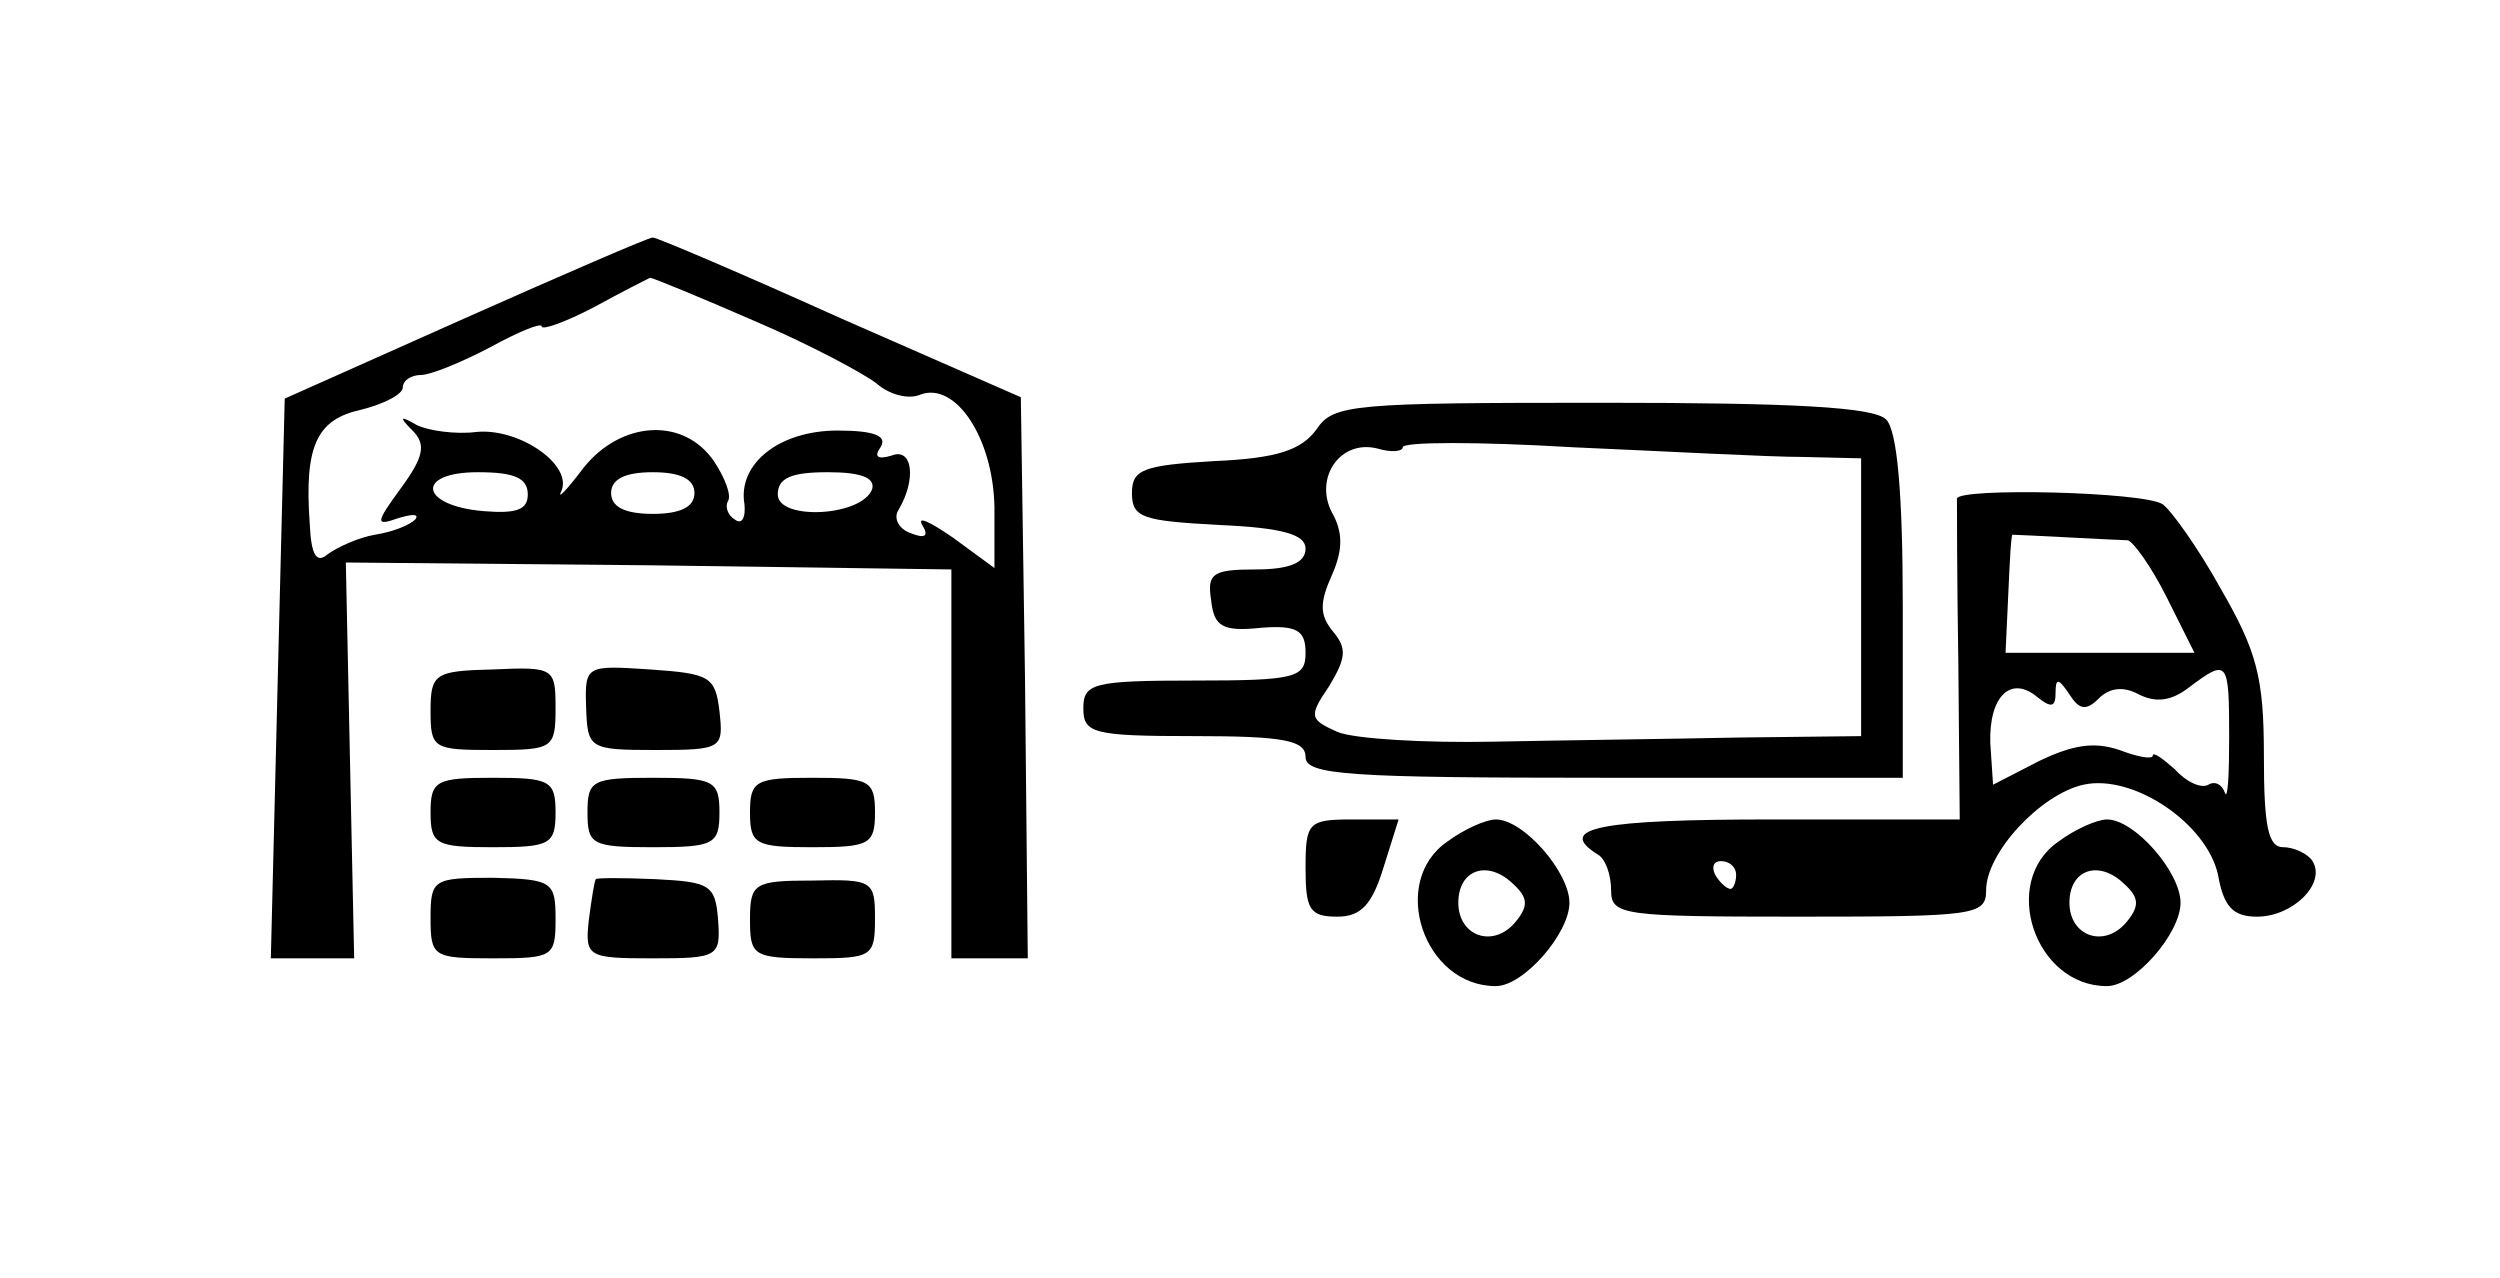 <?xml version="1.0" standalone="no"?>
<!DOCTYPE svg PUBLIC "-//W3C//DTD SVG 20010904//EN"
 "http://www.w3.org/TR/2001/REC-SVG-20010904/DTD/svg10.dtd">
<svg version="1.0" xmlns="http://www.w3.org/2000/svg"
 width="180pt" height="92pt" viewBox="0 0 180 92"
 preserveAspectRatio="xMidYMid meet">
<g transform="translate(0,92) scale(0.1,-0.1)"
fill="#000000" stroke="none">
<path d="M335 691 l-130 -58 -5 -201 -5 -202 30 0 30 0 -3 142 -3 143 218 -2
218 -3 0 -140 0 -140 28 0 27 0 -2 202 -3 202 -130 57 c-71 32 -132 58 -135
58 -3 0 -63 -26 -135 -58z m208 -2 c40 -17 79 -38 88 -45 9 -8 23 -12 32 -8
25 9 52 -31 53 -81 l0 -44 -30 22 c-16 11 -26 16 -22 9 5 -8 2 -10 -8 -6 -9 3
-13 11 -9 17 13 22 10 45 -5 39 -10 -3 -13 -1 -8 6 5 8 -4 12 -31 12 -42 0
-72 -24 -67 -53 1 -10 -2 -15 -7 -11 -5 3 -7 9 -5 13 3 4 -2 17 -10 29 -22 32
-67 29 -94 -5 -12 -16 -19 -23 -16 -17 9 19 -30 46 -61 43 -15 -2 -35 1 -43 5
-12 7 -13 6 -3 -4 10 -10 8 -19 -8 -41 -19 -26 -19 -28 -2 -22 10 3 15 3 12
-1 -4 -4 -16 -9 -29 -11 -12 -2 -27 -9 -34 -14 -8 -7 -12 -1 -13 22 -4 56 5
75 37 82 16 4 30 11 30 16 0 5 6 9 13 9 7 0 29 9 50 20 20 11 37 18 37 15 0
-3 17 3 38 14 20 11 38 20 40 21 2 0 36 -14 75 -31z m-163 -125 c0 -11 -8 -14
-32 -12 -46 4 -49 28 -4 28 26 0 36 -4 36 -16z m120 1 c0 -10 -10 -15 -30 -15
-20 0 -30 5 -30 15 0 10 10 15 30 15 20 0 30 -5 30 -15z m128 3 c-7 -20 -68
-23 -68 -4 0 12 10 16 36 16 24 0 34 -4 32 -12z"/>
<path d="M948 611 c-11 -15 -28 -21 -74 -23 -51 -3 -59 -6 -59 -23 0 -18 8
-20 63 -23 46 -2 62 -7 62 -17 0 -10 -11 -15 -36 -15 -31 0 -35 -3 -32 -22 2
-19 8 -23 36 -20 26 2 32 -2 32 -18 0 -18 -7 -20 -80 -20 -73 0 -80 -2 -80
-20 0 -18 7 -20 80 -20 64 0 80 -3 80 -15 0 -13 31 -15 215 -15 l215 0 0 123
c0 82 -4 127 -12 135 -9 9 -68 12 -204 12 -180 0 -194 -1 -206 -19z m350 -20
l42 -1 0 -100 0 -100 -87 -1 c-49 -1 -128 -2 -178 -3 -49 -1 -100 2 -112 7
-20 9 -21 11 -6 33 12 20 13 27 3 39 -10 12 -10 21 -1 41 8 18 8 31 0 45 -13
25 6 53 33 46 10 -3 18 -2 18 1 0 4 55 4 122 0 68 -3 142 -7 166 -7z"/>
<path d="M1409 561 c0 -3 0 -57 1 -118 l1 -113 -135 0 c-124 0 -156 -6 -126
-25 6 -3 10 -15 10 -26 0 -18 8 -19 135 -19 127 0 135 1 135 19 0 27 39 69 70
76 36 8 89 -28 97 -65 4 -23 11 -30 28 -30 26 0 50 24 40 40 -3 5 -13 10 -21
10 -11 0 -14 15 -14 66 0 56 -5 75 -31 120 -16 29 -36 57 -42 61 -14 9 -147
12 -148 4z m123 -30 c4 -1 17 -19 28 -41 l20 -40 -68 0 -68 0 2 43 c1 23 2 42
3 42 5 0 78 -4 83 -4z m73 -142 c0 -27 -1 -45 -3 -40 -2 6 -7 9 -12 6 -5 -3
-16 2 -24 11 -9 8 -16 13 -16 10 0 -3 -11 -1 -24 4 -18 6 -33 4 -58 -8 l-33
-17 -2 30 c-1 34 15 49 34 33 10 -8 13 -7 13 3 0 11 2 11 10 -1 7 -11 12 -12
21 -3 8 8 18 9 29 3 12 -6 23 -5 36 5 28 21 29 20 29 -36z m-355 -99 c0 -5 -2
-10 -4 -10 -3 0 -8 5 -11 10 -3 6 -1 10 4 10 6 0 11 -4 11 -10z"/>
<path d="M310 408 c0 -27 2 -28 45 -28 43 0 45 1 45 30 0 29 -1 30 -45 28 -42
-1 -45 -3 -45 -30z"/>
<path d="M422 411 c1 -30 2 -31 50 -31 48 0 49 1 46 28 -3 25 -7 27 -50 30
-46 3 -47 3 -46 -27z"/>
<path d="M310 335 c0 -23 4 -25 45 -25 41 0 45 2 45 25 0 23 -4 25 -45 25 -41
0 -45 -2 -45 -25z"/>
<path d="M423 335 c0 -23 3 -25 47 -25 44 0 48 2 48 25 0 23 -4 25 -48 25 -44
0 -47 -2 -47 -25z"/>
<path d="M540 335 c0 -23 4 -25 45 -25 41 0 45 2 45 25 0 23 -4 25 -45 25 -41
0 -45 -2 -45 -25z"/>
<path d="M940 295 c0 -30 3 -35 23 -35 17 0 25 9 33 35 l11 35 -33 0 c-32 0
-34 -2 -34 -35z"/>
<path d="M1042 314 c-42 -29 -17 -104 35 -104 20 0 53 38 53 60 0 22 -33 60
-53 60 -7 0 -23 -7 -35 -16z m49 -58 c-16 -19 -41 -10 -41 14 0 24 21 31 39
14 11 -10 12 -16 2 -28z"/>
<path d="M1482 314 c-42 -29 -17 -104 35 -104 20 0 53 38 53 60 0 22 -33 60
-53 60 -7 0 -23 -7 -35 -16z m49 -58 c-16 -19 -41 -10 -41 14 0 24 21 31 39
14 11 -10 12 -16 2 -28z"/>
<path d="M310 259 c0 -28 2 -29 45 -29 43 0 45 1 45 28 0 27 -2 29 -45 30 -43
0 -45 -1 -45 -29z"/>
<path d="M429 287 c-1 -1 -3 -14 -5 -29 -3 -27 -1 -28 46 -28 47 0 49 1 47 28
-2 25 -6 27 -45 29 -23 1 -43 1 -43 0z"/>
<path d="M540 258 c0 -26 2 -28 45 -28 43 0 45 1 45 29 0 27 -2 28 -45 27 -42
0 -45 -2 -45 -28z"/>
</g>
</svg>
